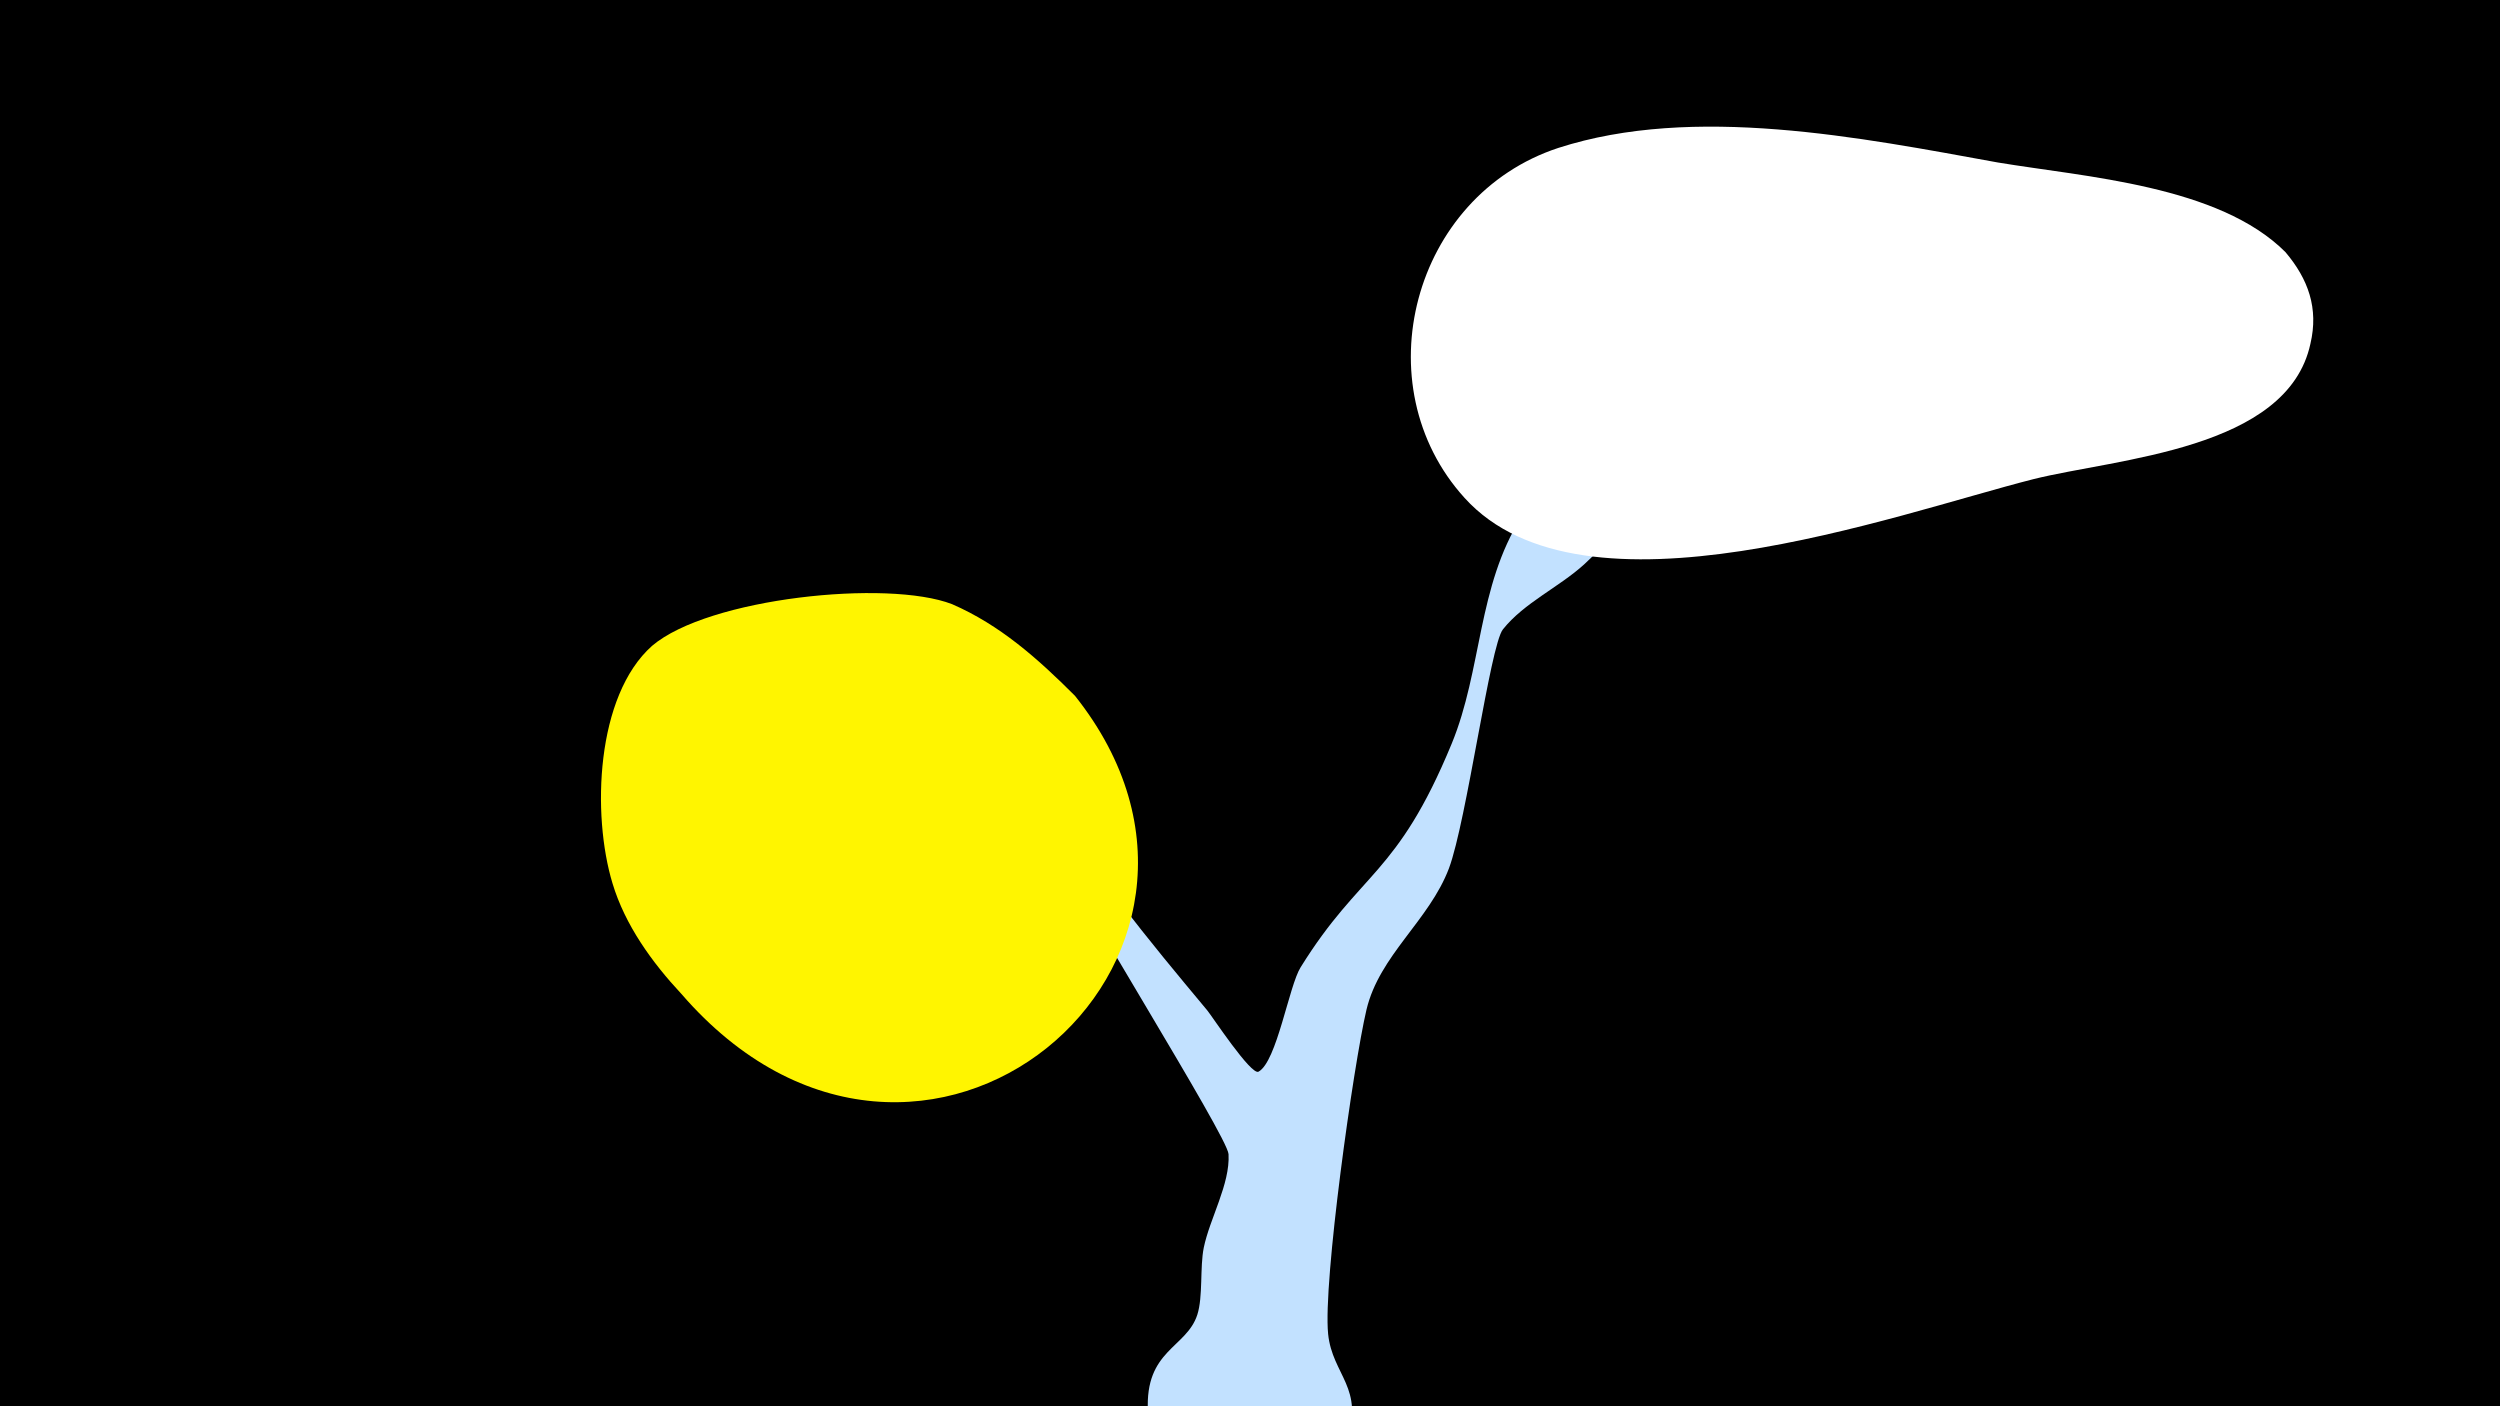 <svg width="1200" height="675" viewBox="-500 -500 1200 675" xmlns="http://www.w3.org/2000/svg"><path d="M-500-500h1200v675h-1200z" fill="#000"/><path d="M-16-145.2c2.5-9.9 13 15.8 18 24.6 22 39.1 48.9 71.3 77.5 105.6 2.1 2.5 21.1 31.4 24.6 29.4 8.8-4.8 14.6-41.2 20.2-50.1 28.8-46.4 46.2-43.5 72.5-107.3 14.6-35.4 12.4-75.7 33.5-108.8 7.3-11.5 76.8-106.1 82-109.3 15.9-9.9 34.5 2.8 31 21.2-4.5 23.7-63.3 93-82.9 110.8-12.1 11-28.8 18.4-39 31.2-6.1 7.6-17.4 91.9-25.9 114.7-9.5 25.1-33.4 41.7-39.6 67.9-6.3 26.8-20.9 130.8-18.4 155.6 2 19.8 17.8 26 8.7 51.3-17.6 49.3-92.7 38.1-95.2-14.2-1.5-29.5 18.5-30.3 23.7-46.3 2.8-8.7 1.2-22.7 3.1-32.2 2.9-14.1 12.7-30.6 11.9-44.9-0.4-8.5-75.8-128.3-86.2-152.4-3.2-7.4-21.9-37.4-19.5-46.8z"  fill="#c2e1ff" /><path d="M597-379c-32-32-96-36-138-43-66-12-146-28-211-7-70 23-94 114-45 168 57 63 206 8 273-9 40-10 122-14 133-65 4-17-1-31-12-44z"  fill="#fff" /><path d="M16-166c-18-18-36-34-59-44-31-12-117-3-144 20-27 24-29 81-19 114 6 20 19 38 33 53 115 133 290-16 189-143z"  fill="#fff500" /></svg>